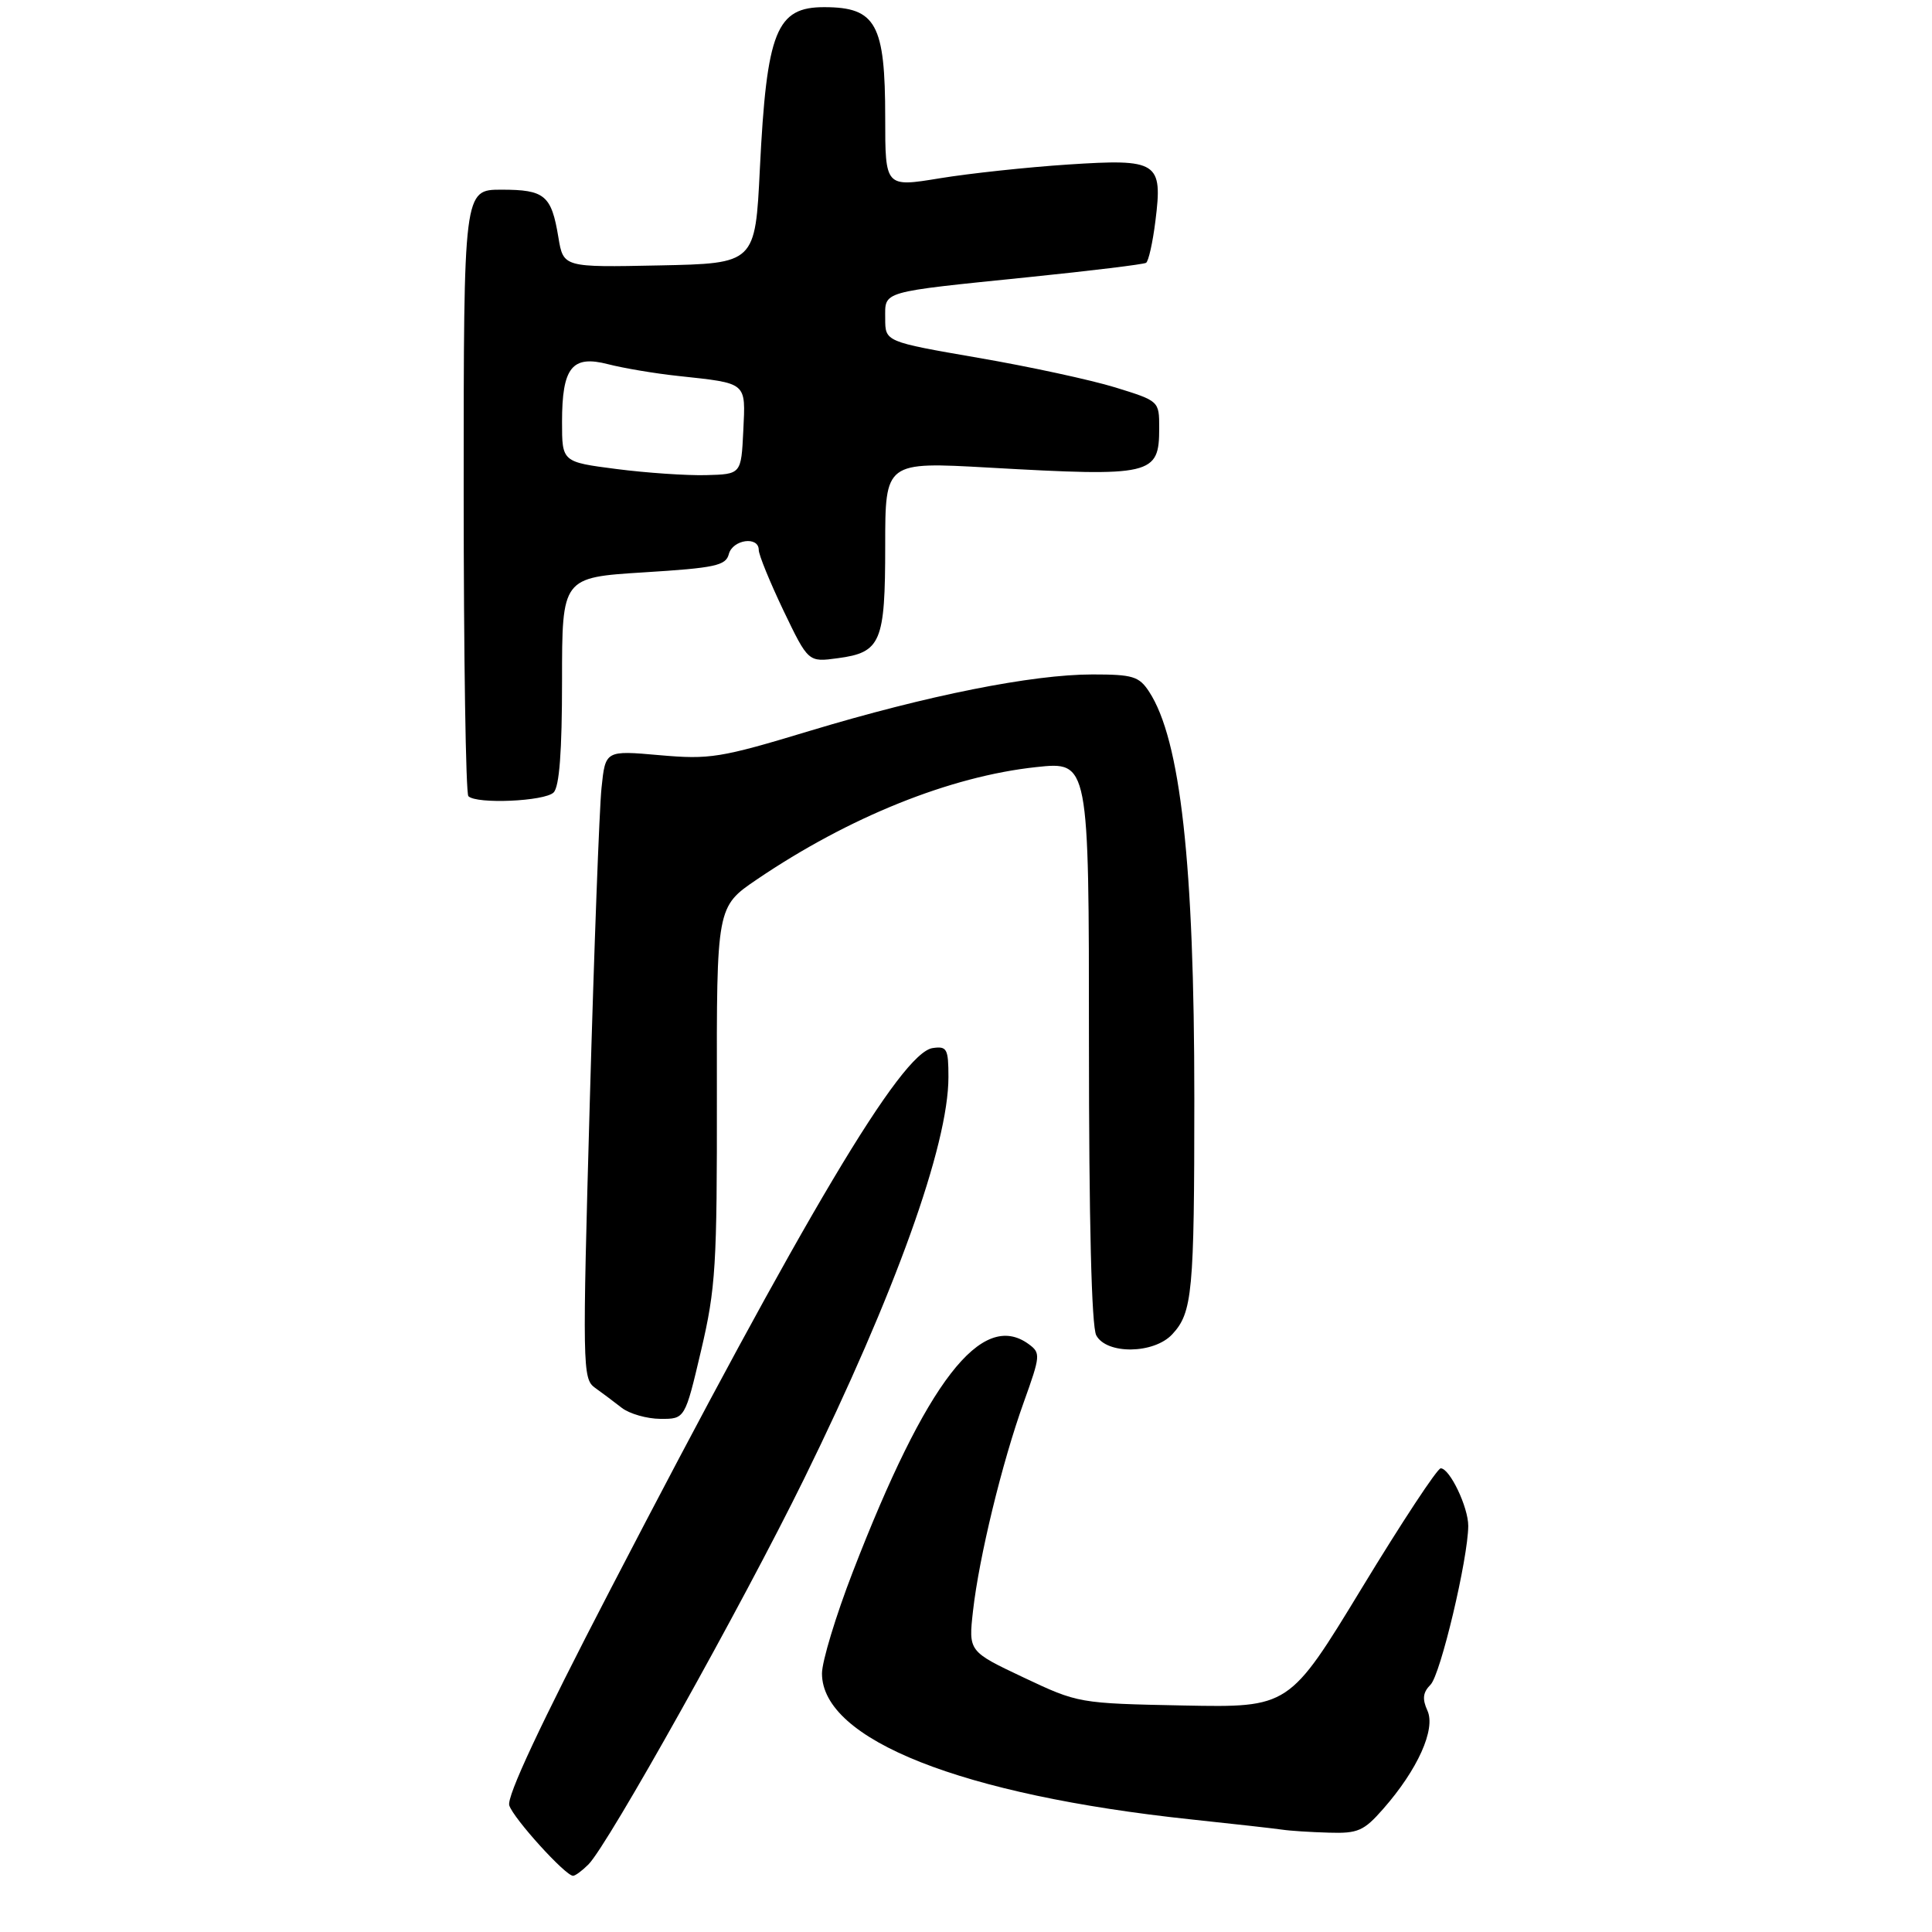 <?xml version="1.0" encoding="UTF-8" standalone="no"?>
<!DOCTYPE svg PUBLIC "-//W3C//DTD SVG 1.1//EN" "http://www.w3.org/Graphics/SVG/1.1/DTD/svg11.dtd" >
<svg xmlns="http://www.w3.org/2000/svg" xmlns:xlink="http://www.w3.org/1999/xlink" version="1.1" viewBox="0 0 275 275">
 <g >
 <path fill="currentColor"
d=" M 83.76 265.38 C 86.53 262.62 105.67 228.38 114.45 210.50 C 127.40 184.13 135.00 162.99 135.00 153.32 C 135.00 149.27 134.79 148.89 132.76 149.18 C 128.29 149.82 114.62 172.78 86.85 226.31 C 76.89 245.50 72.10 255.73 72.49 256.98 C 73.08 258.84 80.48 267.00 81.57 267.00 C 81.89 267.00 82.87 266.27 83.76 265.38 Z  M 196.89 257.47 C 201.80 251.88 204.38 246.13 203.18 243.49 C 202.42 241.82 202.53 240.90 203.62 239.80 C 205.04 238.39 208.96 221.86 208.99 217.20 C 209.00 214.54 206.36 209.00 205.07 209.00 C 204.59 209.00 199.54 216.66 193.85 226.03 C 183.50 243.05 183.50 243.05 168.50 242.76 C 153.54 242.46 153.48 242.45 145.67 238.76 C 137.85 235.06 137.85 235.06 138.50 229.28 C 139.36 221.65 142.63 208.18 145.73 199.57 C 148.11 192.94 148.14 192.58 146.42 191.32 C 139.73 186.43 131.87 196.61 121.38 223.76 C 118.97 229.99 117.00 236.49 117.00 238.20 C 117.00 247.63 136.90 255.50 169.50 258.97 C 175.55 259.61 181.40 260.27 182.50 260.43 C 183.60 260.60 186.59 260.79 189.15 260.86 C 193.29 260.99 194.13 260.62 196.89 257.47 Z  M 99.79 192.24 C 101.88 183.34 102.07 180.20 102.04 155.79 C 102.00 129.07 102.00 129.07 107.75 125.17 C 120.83 116.30 135.24 110.50 147.48 109.19 C 155.00 108.38 155.00 108.38 155.00 148.26 C 155.00 173.83 155.37 188.83 156.04 190.07 C 157.51 192.82 164.24 192.73 166.85 189.93 C 169.73 186.84 170.00 184.00 170.00 156.34 C 170.00 122.94 168.03 105.28 163.56 98.45 C 162.13 96.27 161.24 96.00 155.51 96.00 C 146.93 96.00 132.00 98.98 115.27 104.03 C 102.51 107.89 101.04 108.12 93.87 107.49 C 86.17 106.81 86.17 106.81 85.62 112.15 C 85.31 115.09 84.56 135.21 83.95 156.85 C 82.89 194.54 82.92 196.26 84.67 197.52 C 85.68 198.24 87.40 199.53 88.50 200.39 C 89.60 201.24 92.08 201.95 94.00 201.96 C 97.50 201.98 97.50 201.98 99.79 192.24 Z  M 78.80 112.80 C 79.62 111.98 80.00 107.00 80.00 96.90 C 80.00 82.20 80.00 82.20 91.63 81.47 C 101.80 80.84 103.32 80.51 103.74 78.87 C 104.29 76.79 108.00 76.27 108.00 78.28 C 108.00 78.98 109.59 82.86 111.52 86.91 C 115.05 94.26 115.05 94.26 119.24 93.69 C 125.40 92.87 126.00 91.44 126.00 77.67 C 126.00 65.73 126.00 65.73 140.75 66.56 C 164.04 67.87 165.00 67.65 165.00 60.92 C 165.00 57.08 165.00 57.08 158.73 55.14 C 155.28 54.08 146.51 52.18 139.23 50.93 C 126.00 48.64 126.00 48.64 126.00 45.34 C 126.00 41.37 125.08 41.63 146.50 39.44 C 155.30 38.54 162.78 37.63 163.13 37.41 C 163.48 37.20 164.08 34.52 164.46 31.46 C 165.52 23.02 164.83 22.58 152.01 23.42 C 146.23 23.80 138.01 24.68 133.75 25.38 C 126.00 26.65 126.00 26.65 126.00 16.76 C 126.00 3.42 124.70 1.04 117.37 1.02 C 110.50 0.99 109.13 4.41 108.16 24.00 C 107.50 37.50 107.50 37.50 93.84 37.78 C 80.19 38.06 80.19 38.06 79.48 33.78 C 78.49 27.79 77.55 27.00 71.38 27.00 C 66.00 27.00 66.00 27.00 66.00 69.83 C 66.00 93.39 66.30 112.97 66.67 113.33 C 67.82 114.49 77.54 114.06 78.80 112.80 Z  M 87.75 66.76 C 80.00 65.76 80.00 65.76 80.00 60.07 C 80.00 52.29 81.42 50.51 86.55 51.84 C 88.72 52.40 93.20 53.16 96.50 53.51 C 106.45 54.59 106.13 54.32 105.80 61.33 C 105.50 67.50 105.50 67.50 100.50 67.63 C 97.75 67.70 92.01 67.31 87.75 66.76 Z "/>
</g>
</svg>